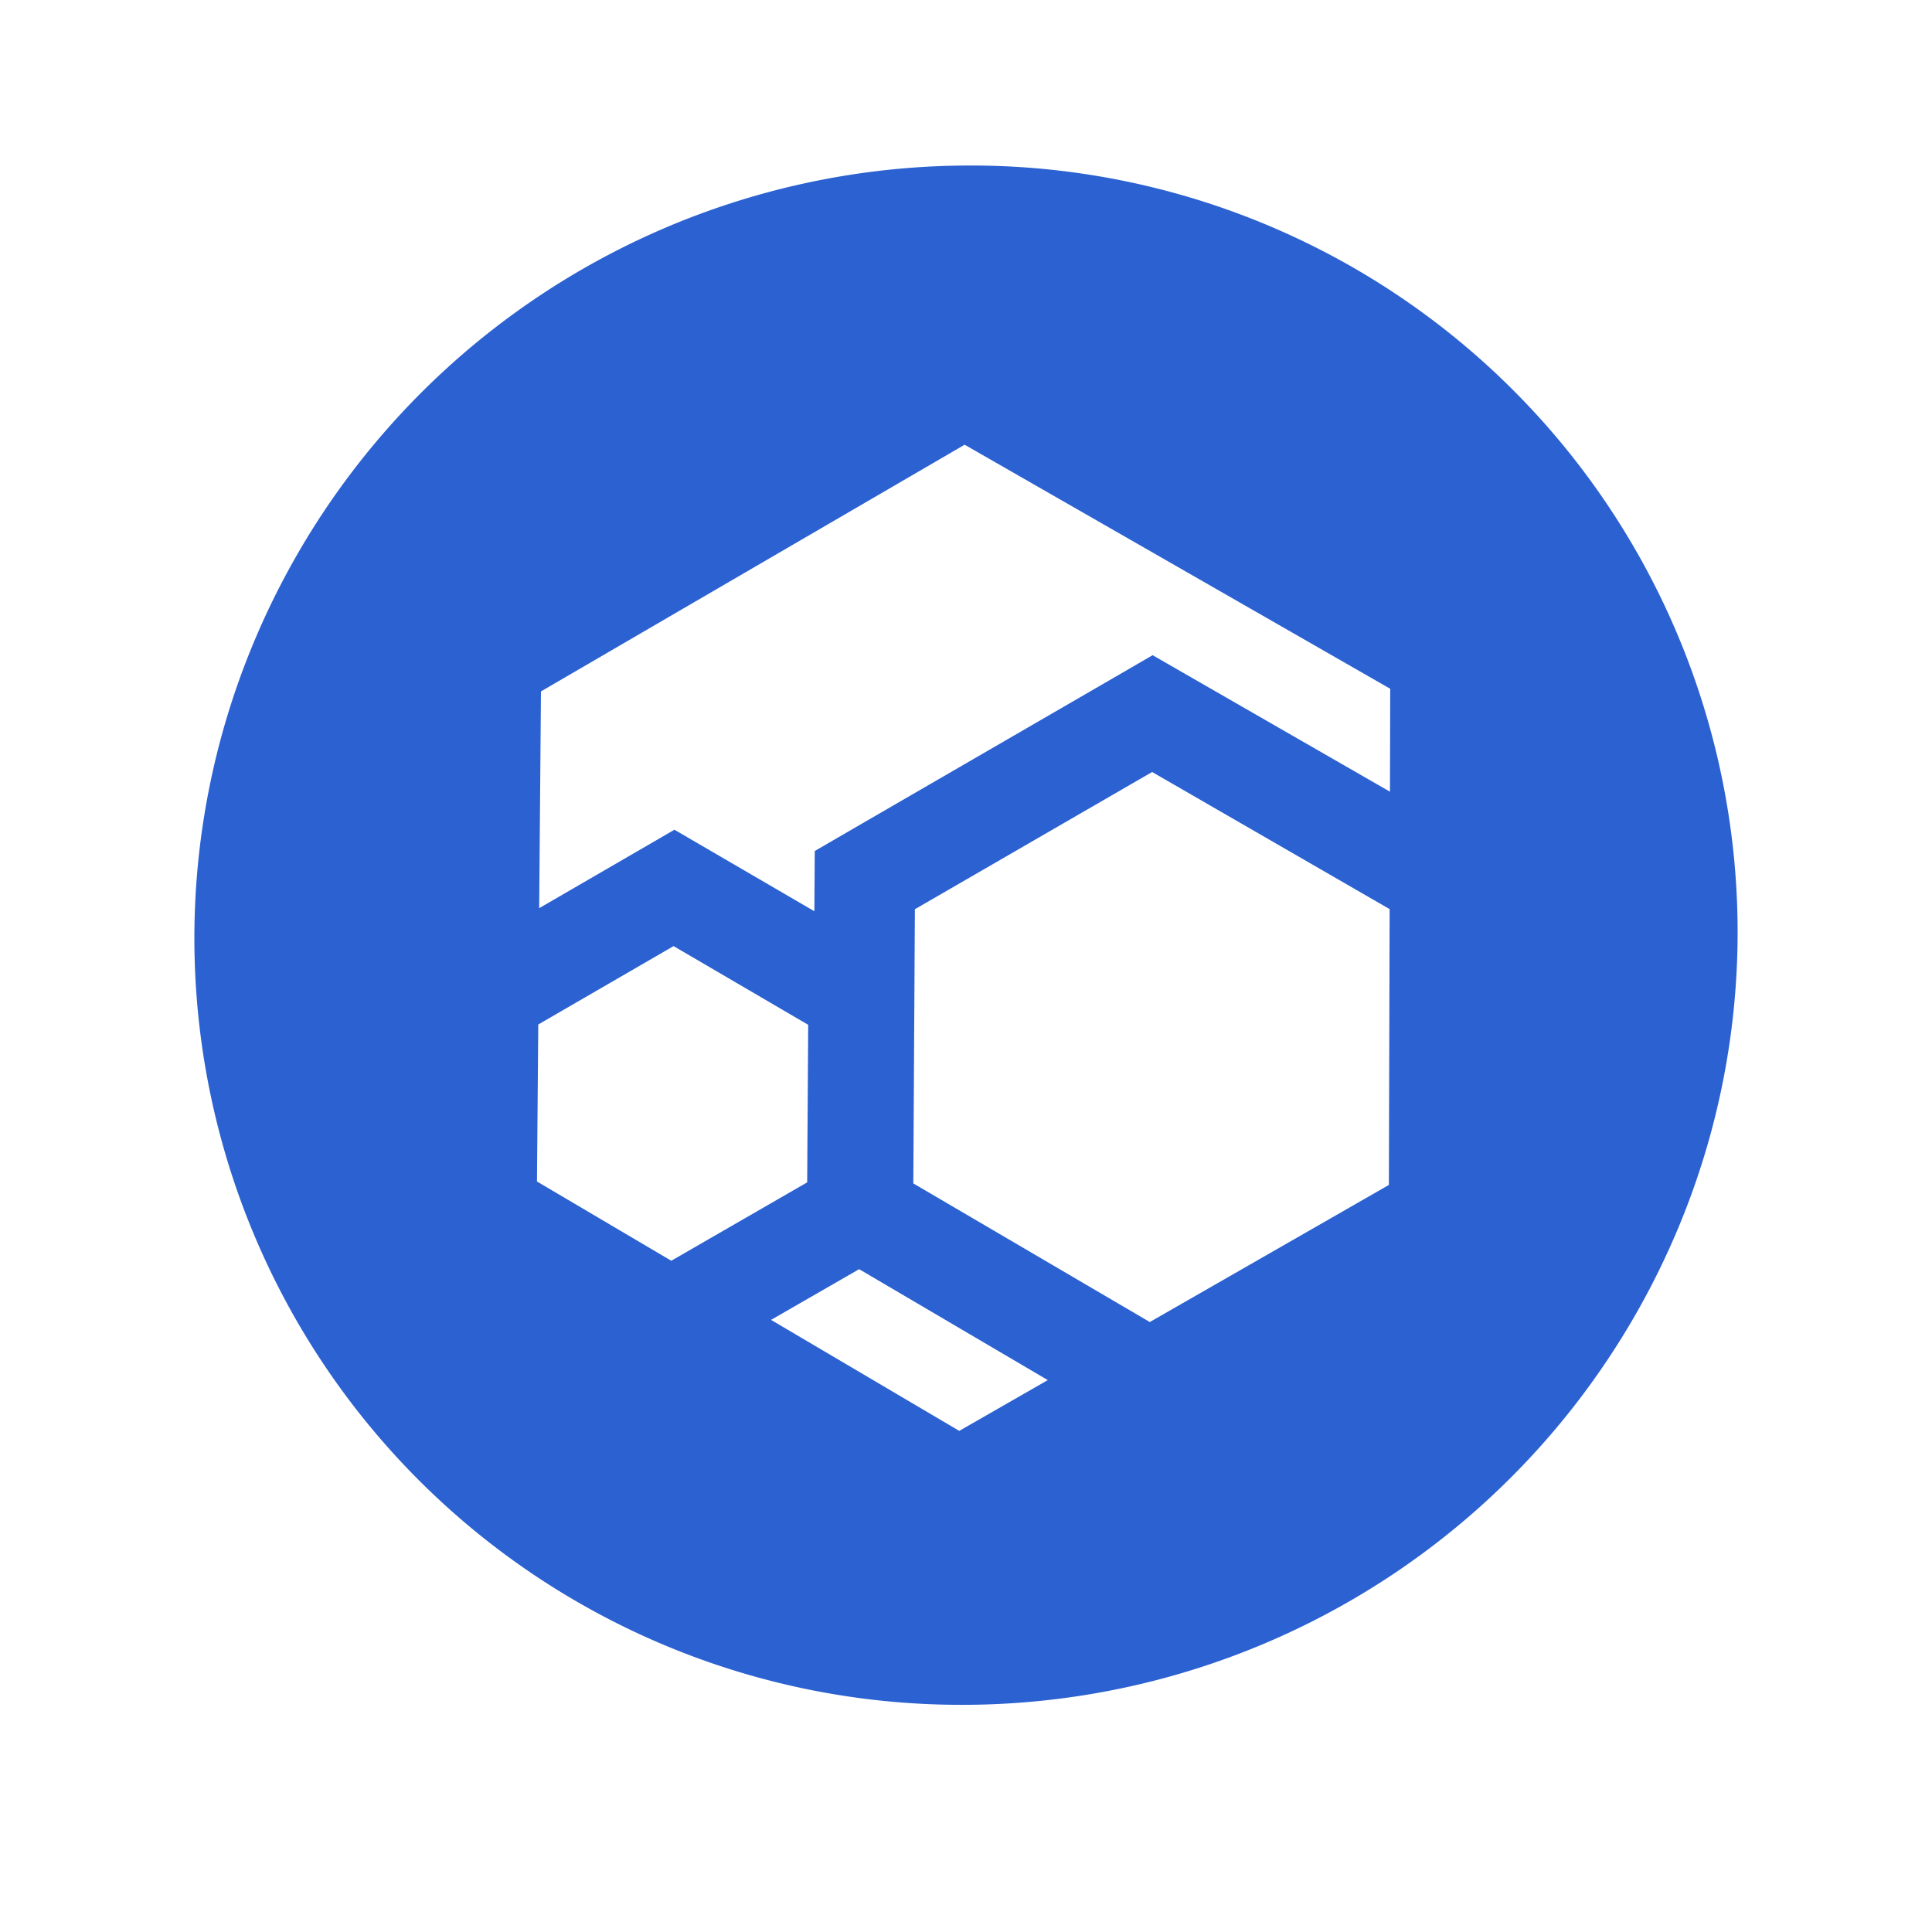 <svg xmlns="http://www.w3.org/2000/svg" xmlns:xlink="http://www.w3.org/1999/xlink" width="690.246" height="690.246" viewBox="0 0 690.246 690.246">
  <defs>
    <filter id="Ellipse_1273" x="0" y="0" width="690.246" height="690.246" filterUnits="userSpaceOnUse">
      <feOffset dy="11.015" input="SourceAlpha"/>
      <feGaussianBlur stdDeviation="11.015" result="blur"/>
      <feFlood flood-color="#5166eb" flood-opacity="0.149"/>
      <feComposite operator="in" in2="blur"/>
      <feComposite in="SourceGraphic"/>
    </filter>
  </defs>
  <g id="Group_10175" data-name="Group 10175" transform="translate(-3932.175 -20431.899)">
    <g transform="matrix(1, 0, 0, 1, 3932.17, 20431.9)" filter="url(#Ellipse_1273)">
      <circle id="Ellipse_1273-2" data-name="Ellipse 1273" cx="312.078" cy="312.078" r="312.078" transform="translate(33.04 22.03)" fill="#fff"/>
    </g>
    <g id="Group_10173" data-name="Group 10173" transform="translate(3998.8 20488.336)">
      <path id="Path_476328" data-name="Path 476328" d="M277.279,2.713A273.894,273.894,0,0,1,532,384.549,277.286,277.286,0,0,1,274.261,552.634,273.894,273.894,0,0,1,25.135,170.471,277.294,277.294,0,0,1,277.279,2.713Z" fill="#2b61d1"/>
      <g id="Group_10172" data-name="Group 10172" transform="translate(124.993 101.502)">
        <path id="Path_476329" data-name="Path 476329" d="M99.131,39.77,67.508,57.914.261,18.258,30.965.587l.767-.452L32.9.822Z" transform="translate(83.589 295.358)" fill="#fff"/>
        <path id="Path_476330" data-name="Path 476330" d="M304.059,88.145l-.1,36.77L237.2,86.523,219.167,76.147l-18.1,10.5L116.45,135.662,98.459,146.1l-.136,21.53L66.139,148.88,48.317,138.5,30.385,148.909,0,166.528.639,89.082,152,.947Z" transform="translate(1.013 -0.004)" fill="#fff"/>
        <path id="Path_476331" data-name="Path 476331" d="M170.46,49.165l-.272,98.539-85.42,48.978-.114-.07L.283,147.157.844,49.2,85.6.173Z" transform="translate(134.399 117.701)" fill="#fff"/>
        <path id="Path_476332" data-name="Path 476332" d="M97.13,28.12l-.367,56.288L48.21,112.414.228,84.1.687,28.006,49.029,0Z" transform="translate(0 180.076)" fill="#fff"/>
      </g>
    </g>
  </g>
</svg>
